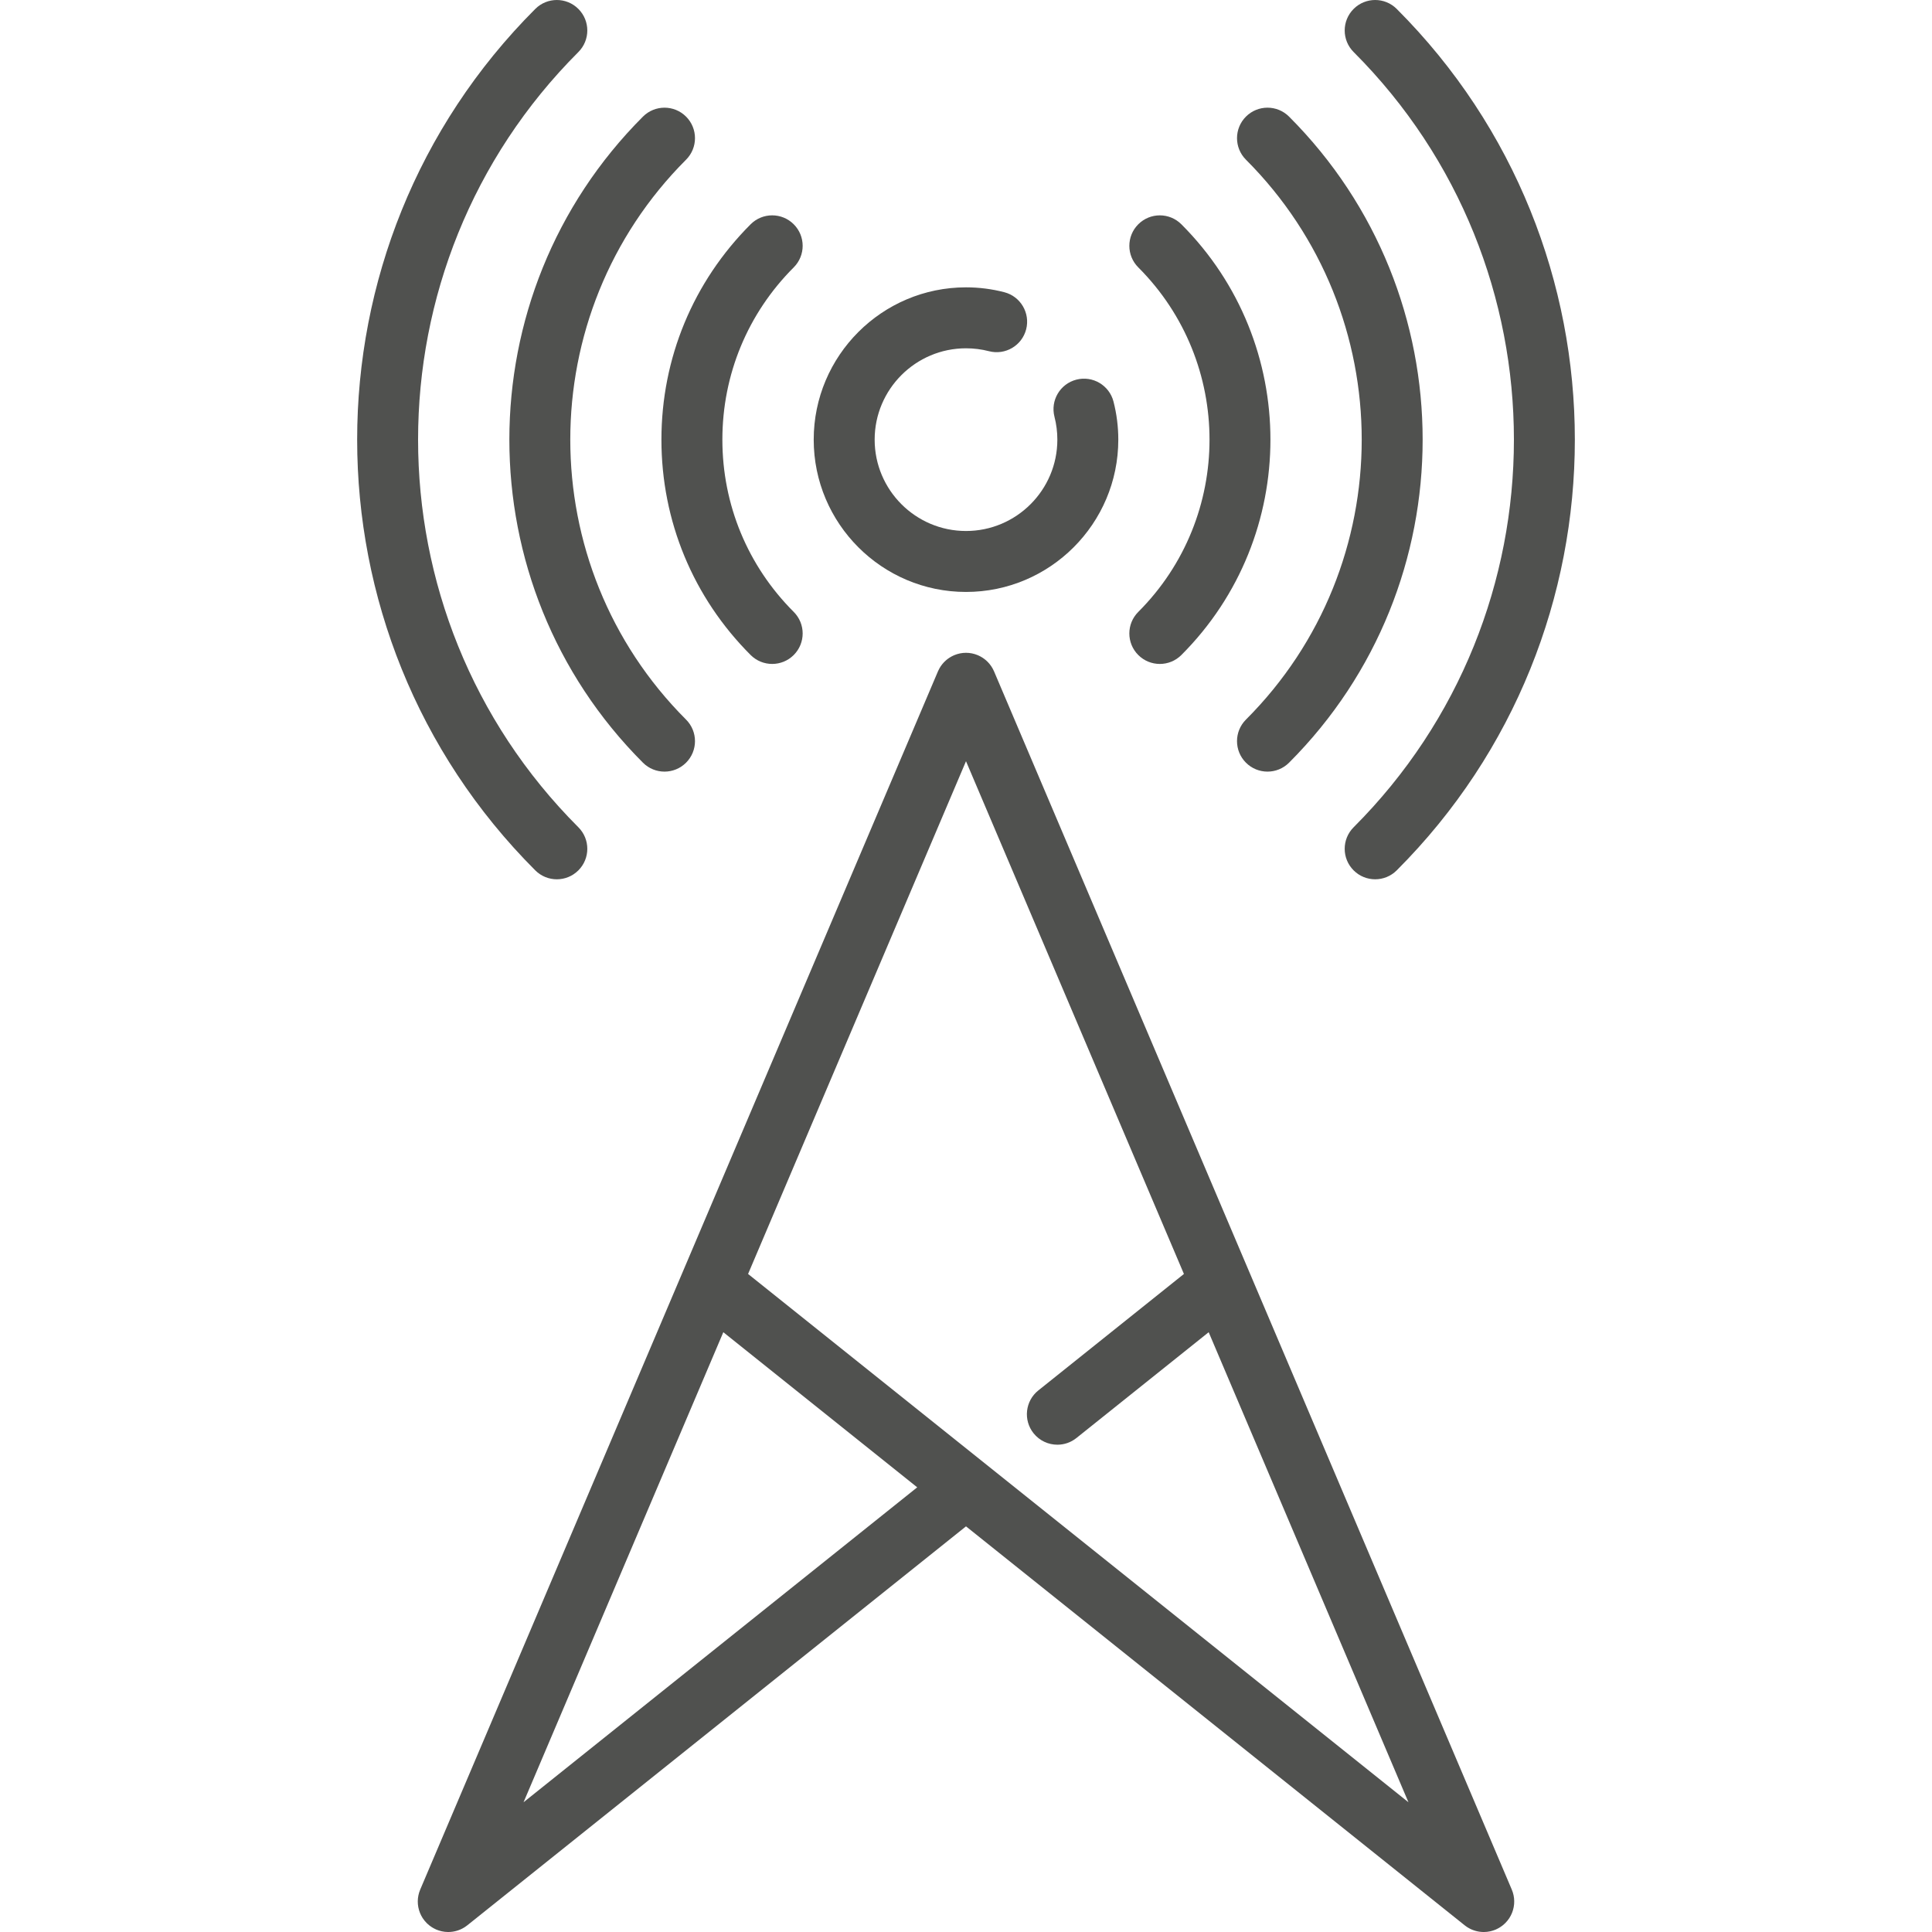 <svg width="512" height="512" viewBox="0 0 512 512" fill="none" xmlns="http://www.w3.org/2000/svg">
<g clip-path="url(#clip0_1913_2487)">
<path d="M256.001 156.872C278.256 156.872 296.362 138.766 296.362 116.511C296.362 113.094 295.933 109.698 295.087 106.415C293.974 102.096 289.571 99.496 285.251 100.609C280.931 101.723 278.331 106.126 279.445 110.445C279.952 112.413 280.209 114.453 280.209 116.511C280.209 129.859 269.349 140.719 256.001 140.719C242.652 140.719 231.793 129.859 231.793 116.511C231.793 103.162 242.652 92.302 256.001 92.302C258.069 92.302 260.12 92.562 262.095 93.074C266.411 94.19 270.82 91.6 271.94 87.282C273.058 82.964 270.466 78.556 266.148 77.438C262.85 76.582 259.436 76.149 256.002 76.149C233.747 76.149 215.641 94.255 215.641 116.511C215.641 138.766 233.746 156.872 256.001 156.872Z" fill="#50514F"/>
<path d="M198.925 173.585C200.502 175.162 202.568 175.95 204.636 175.95C206.704 175.95 208.77 175.162 210.347 173.585C213.502 170.431 213.502 165.318 210.347 162.164C198.153 149.969 191.437 133.756 191.437 116.511C191.437 99.265 198.153 83.052 210.347 70.857C213.502 67.703 213.502 62.59 210.347 59.436C207.194 56.281 202.081 56.282 198.926 59.436C183.681 74.681 175.285 94.95 175.285 116.511C175.283 138.07 183.68 158.34 198.925 173.585Z" fill="#50514F"/>
<path d="M301.653 173.587C303.23 175.163 305.297 175.952 307.364 175.952C309.432 175.952 311.498 175.163 313.075 173.587C344.546 142.116 344.546 90.908 313.075 59.438C309.921 56.284 304.808 56.284 301.654 59.438C298.499 62.592 298.499 67.705 301.654 70.859C326.828 96.032 326.828 136.991 301.654 162.164C298.498 165.319 298.498 170.433 301.653 173.587Z" fill="#50514F"/>
<path d="M170.39 202.122C171.967 203.7 174.033 204.487 176.101 204.487C178.168 204.487 180.235 203.699 181.812 202.122C184.967 198.968 184.967 193.854 181.812 190.701C140.905 149.792 140.905 83.231 181.812 42.324C184.967 39.17 184.967 34.056 181.812 30.902C178.658 27.749 173.545 27.749 170.391 30.902C123.185 78.108 123.185 154.916 170.39 202.122Z" fill="#50514F"/>
<path d="M330.188 190.7C327.034 193.854 327.034 198.967 330.188 202.121C331.765 203.698 333.832 204.486 335.899 204.486C337.967 204.486 340.034 203.698 341.611 202.121C388.817 154.915 388.817 78.106 341.611 30.901C338.457 27.747 333.343 27.747 330.189 30.901C327.035 34.054 327.035 39.168 330.189 42.322C371.096 83.23 371.096 149.791 330.188 190.7Z" fill="#50514F"/>
<path d="M147.565 233.022C149.632 233.022 151.7 232.234 153.277 230.657C156.431 227.503 156.431 222.39 153.277 219.236C96.635 162.593 96.635 70.431 153.277 13.789C156.431 10.635 156.431 5.521 153.277 2.367C150.123 -0.787 145.009 -0.787 141.855 2.367C78.915 65.307 78.915 167.718 141.855 230.658C143.431 232.233 145.498 233.022 147.565 233.022Z" fill="#50514F"/>
<path d="M358.724 219.235C355.569 222.389 355.569 227.502 358.724 230.656C360.301 232.233 362.367 233.021 364.435 233.021C366.502 233.021 368.569 232.233 370.146 230.656C433.086 167.716 433.086 65.305 370.146 2.365C366.992 -0.788 361.878 -0.788 358.725 2.365C355.57 5.519 355.57 10.633 358.725 13.787C415.365 70.429 415.365 162.593 358.724 219.235Z" fill="#50514F"/>
<path d="M400.38 507.633C400.467 507.465 400.54 507.294 400.614 507.123C400.642 507.056 400.677 506.992 400.703 506.925C400.773 506.752 400.829 506.577 400.886 506.4C400.909 506.327 400.937 506.257 400.958 506.183C401.004 506.025 401.039 505.867 401.074 505.707C401.097 505.608 401.124 505.51 401.143 505.411C401.167 505.28 401.181 505.15 401.2 505.02C401.218 504.888 401.239 504.755 401.251 504.622C401.26 504.522 401.26 504.422 401.265 504.322C401.273 504.158 401.283 503.994 401.281 503.83C401.28 503.754 401.273 503.679 401.27 503.603C401.263 503.418 401.255 503.232 401.235 503.046C401.227 502.974 401.213 502.904 401.203 502.832C401.177 502.647 401.152 502.463 401.114 502.278C401.084 502.137 401.043 501.997 401.006 501.857C400.976 501.746 400.954 501.635 400.92 501.525C400.838 501.262 400.743 501.003 400.634 500.748L263.433 177.921C263.397 177.835 263.351 177.755 263.312 177.671C263.248 177.536 263.187 177.401 263.116 177.268C263.054 177.153 262.988 177.044 262.921 176.934C262.853 176.819 262.785 176.704 262.71 176.593C262.635 176.479 262.553 176.37 262.472 176.261C262.396 176.159 262.322 176.058 262.242 175.96C262.155 175.854 262.063 175.752 261.971 175.651C261.885 175.557 261.801 175.463 261.711 175.372C261.616 175.278 261.517 175.188 261.418 175.099C261.322 175.011 261.225 174.924 261.124 174.841C261.021 174.757 260.914 174.678 260.807 174.598C260.703 174.521 260.6 174.444 260.492 174.371C260.375 174.292 260.254 174.222 260.133 174.149C260.028 174.086 259.924 174.023 259.816 173.964C259.679 173.89 259.538 173.826 259.397 173.76C259.316 173.723 259.24 173.679 259.159 173.644C259.137 173.635 259.114 173.629 259.093 173.62C258.946 173.558 258.794 173.508 258.643 173.455C258.54 173.42 258.438 173.379 258.334 173.347C258.193 173.305 258.051 173.274 257.909 173.239C257.793 173.211 257.677 173.177 257.56 173.153C257.428 173.127 257.294 173.112 257.161 173.093C257.034 173.075 256.909 173.05 256.783 173.038C256.636 173.023 256.486 173.022 256.337 173.015C256.226 173.01 256.115 173 256.004 173C255.823 173 255.642 173.013 255.462 173.025C255.383 173.03 255.304 173.029 255.225 173.037C255.053 173.055 254.88 173.085 254.707 173.112C254.621 173.126 254.534 173.134 254.447 173.151C254.305 173.18 254.163 173.219 254.022 173.255C253.906 173.285 253.788 173.31 253.673 173.345C253.555 173.381 253.437 173.427 253.32 173.468C253.184 173.517 253.047 173.562 252.913 173.618C252.889 173.628 252.865 173.634 252.841 173.644C252.751 173.682 252.667 173.73 252.579 173.771C252.448 173.833 252.318 173.892 252.19 173.96C252.073 174.023 251.961 174.091 251.849 174.159C251.736 174.227 251.623 174.293 251.513 174.366C251.399 174.443 251.289 174.523 251.18 174.605C251.078 174.681 250.977 174.756 250.879 174.835C250.774 174.922 250.673 175.013 250.573 175.104C250.478 175.19 250.384 175.277 250.292 175.367C250.199 175.46 250.11 175.557 250.022 175.655C249.933 175.753 249.844 175.851 249.76 175.954C249.677 176.055 249.6 176.159 249.523 176.263C249.444 176.37 249.365 176.476 249.29 176.588C249.214 176.701 249.146 176.818 249.075 176.935C249.011 177.044 248.944 177.151 248.884 177.264C248.814 177.397 248.751 177.534 248.687 177.67C248.648 177.754 248.604 177.833 248.567 177.919L111.364 500.75C111.256 501.005 111.16 501.264 111.078 501.527C111.044 501.637 111.022 501.748 110.993 501.859C110.956 501.999 110.914 502.139 110.885 502.28C110.846 502.465 110.821 502.648 110.796 502.834C110.786 502.906 110.772 502.976 110.763 503.048C110.743 503.235 110.735 503.42 110.728 503.605C110.725 503.681 110.718 503.756 110.717 503.832C110.715 503.996 110.725 504.16 110.733 504.324C110.738 504.424 110.738 504.524 110.747 504.624C110.759 504.757 110.781 504.89 110.799 505.022C110.817 505.152 110.831 505.282 110.855 505.413C110.875 505.512 110.901 505.61 110.924 505.709C110.96 505.868 110.995 506.027 111.04 506.185C111.061 506.259 111.09 506.329 111.113 506.402C111.169 506.578 111.227 506.754 111.296 506.927C111.323 506.994 111.356 507.058 111.384 507.125C111.458 507.296 111.532 507.468 111.619 507.635C111.683 507.76 111.758 507.878 111.829 508C111.889 508.103 111.943 508.207 112.007 508.308C112.311 508.779 112.67 509.219 113.07 509.621C113.132 509.683 113.197 509.739 113.259 509.798C113.403 509.934 113.551 510.067 113.706 510.193C113.797 510.266 113.89 510.335 113.983 510.405C114.114 510.502 114.247 510.596 114.386 510.685C114.5 510.759 114.615 510.831 114.731 510.9C114.855 510.971 114.981 511.039 115.111 511.104C115.242 511.171 115.373 511.238 115.506 511.297C115.549 511.316 115.588 511.34 115.632 511.358C115.722 511.396 115.815 511.423 115.906 511.459C116.035 511.508 116.164 511.559 116.296 511.602C116.463 511.657 116.631 511.7 116.8 511.743C116.901 511.769 117 511.799 117.102 511.82C117.328 511.869 117.555 511.904 117.783 511.933C117.832 511.939 117.881 511.95 117.93 511.955C118.216 511.986 118.503 512.004 118.787 512.004C118.8 512.004 118.811 512.002 118.823 512.002C119.169 512.001 119.515 511.972 119.86 511.926C119.908 511.92 119.958 511.916 120.006 511.908C120.348 511.857 120.687 511.78 121.024 511.683C121.069 511.67 121.114 511.657 121.158 511.643C121.494 511.54 121.826 511.416 122.15 511.268C122.178 511.256 122.204 511.241 122.231 511.228C122.536 511.084 122.834 510.921 123.123 510.736C123.155 510.716 123.188 510.698 123.219 510.677C123.429 510.539 123.635 510.393 123.835 510.232L255.998 404.502L388.16 510.232C388.36 510.393 388.567 510.54 388.777 510.678C388.807 510.699 388.84 510.716 388.871 510.735C389.163 510.921 389.462 511.085 389.769 511.231C389.795 511.243 389.819 511.256 389.844 511.268C390.17 511.417 390.503 511.541 390.841 511.645C390.884 511.658 390.927 511.671 390.971 511.684C391.307 511.781 391.647 511.858 391.99 511.909C392.038 511.916 392.086 511.92 392.135 511.927C392.48 511.973 392.826 512.002 393.173 512.003C393.185 512.003 393.196 512.005 393.208 512.005C393.493 512.005 393.778 511.987 394.064 511.957C394.116 511.951 394.167 511.939 394.218 511.933C394.443 511.905 394.668 511.87 394.891 511.822C394.996 511.8 395.099 511.77 395.203 511.742C395.367 511.7 395.532 511.658 395.695 511.604C395.829 511.562 395.959 511.51 396.09 511.46C396.181 511.425 396.273 511.398 396.363 511.36C396.406 511.342 396.446 511.318 396.488 511.299C396.622 511.24 396.752 511.174 396.884 511.106C397.012 511.041 397.139 510.973 397.263 510.902C397.38 510.834 397.494 510.762 397.609 510.687C397.747 510.598 397.88 510.504 398.011 510.407C398.104 510.337 398.197 510.269 398.288 510.195C398.443 510.069 398.591 509.936 398.735 509.8C398.798 509.741 398.862 509.685 398.924 509.623C399.325 509.221 399.683 508.781 399.987 508.31C400.052 508.21 400.106 508.105 400.166 508.002C400.241 507.877 400.315 507.758 400.38 507.633ZM198.249 337.612L256 201.728L313.751 337.612L275.168 368.478C271.685 371.264 271.121 376.346 273.906 379.83C275.501 381.824 277.849 382.862 280.218 382.862C281.987 382.862 283.77 382.283 285.259 381.092L320.312 353.05L373.251 477.614L198.249 337.612ZM138.748 477.612L191.688 353.048L243.07 394.154L138.748 477.612Z" fill="#50514F"/>
</g>
<defs>
<clipPath id="clip0_1913_2487">
<rect width="512" height="512" fill="white"/>
</clipPath>
</defs>
</svg>
